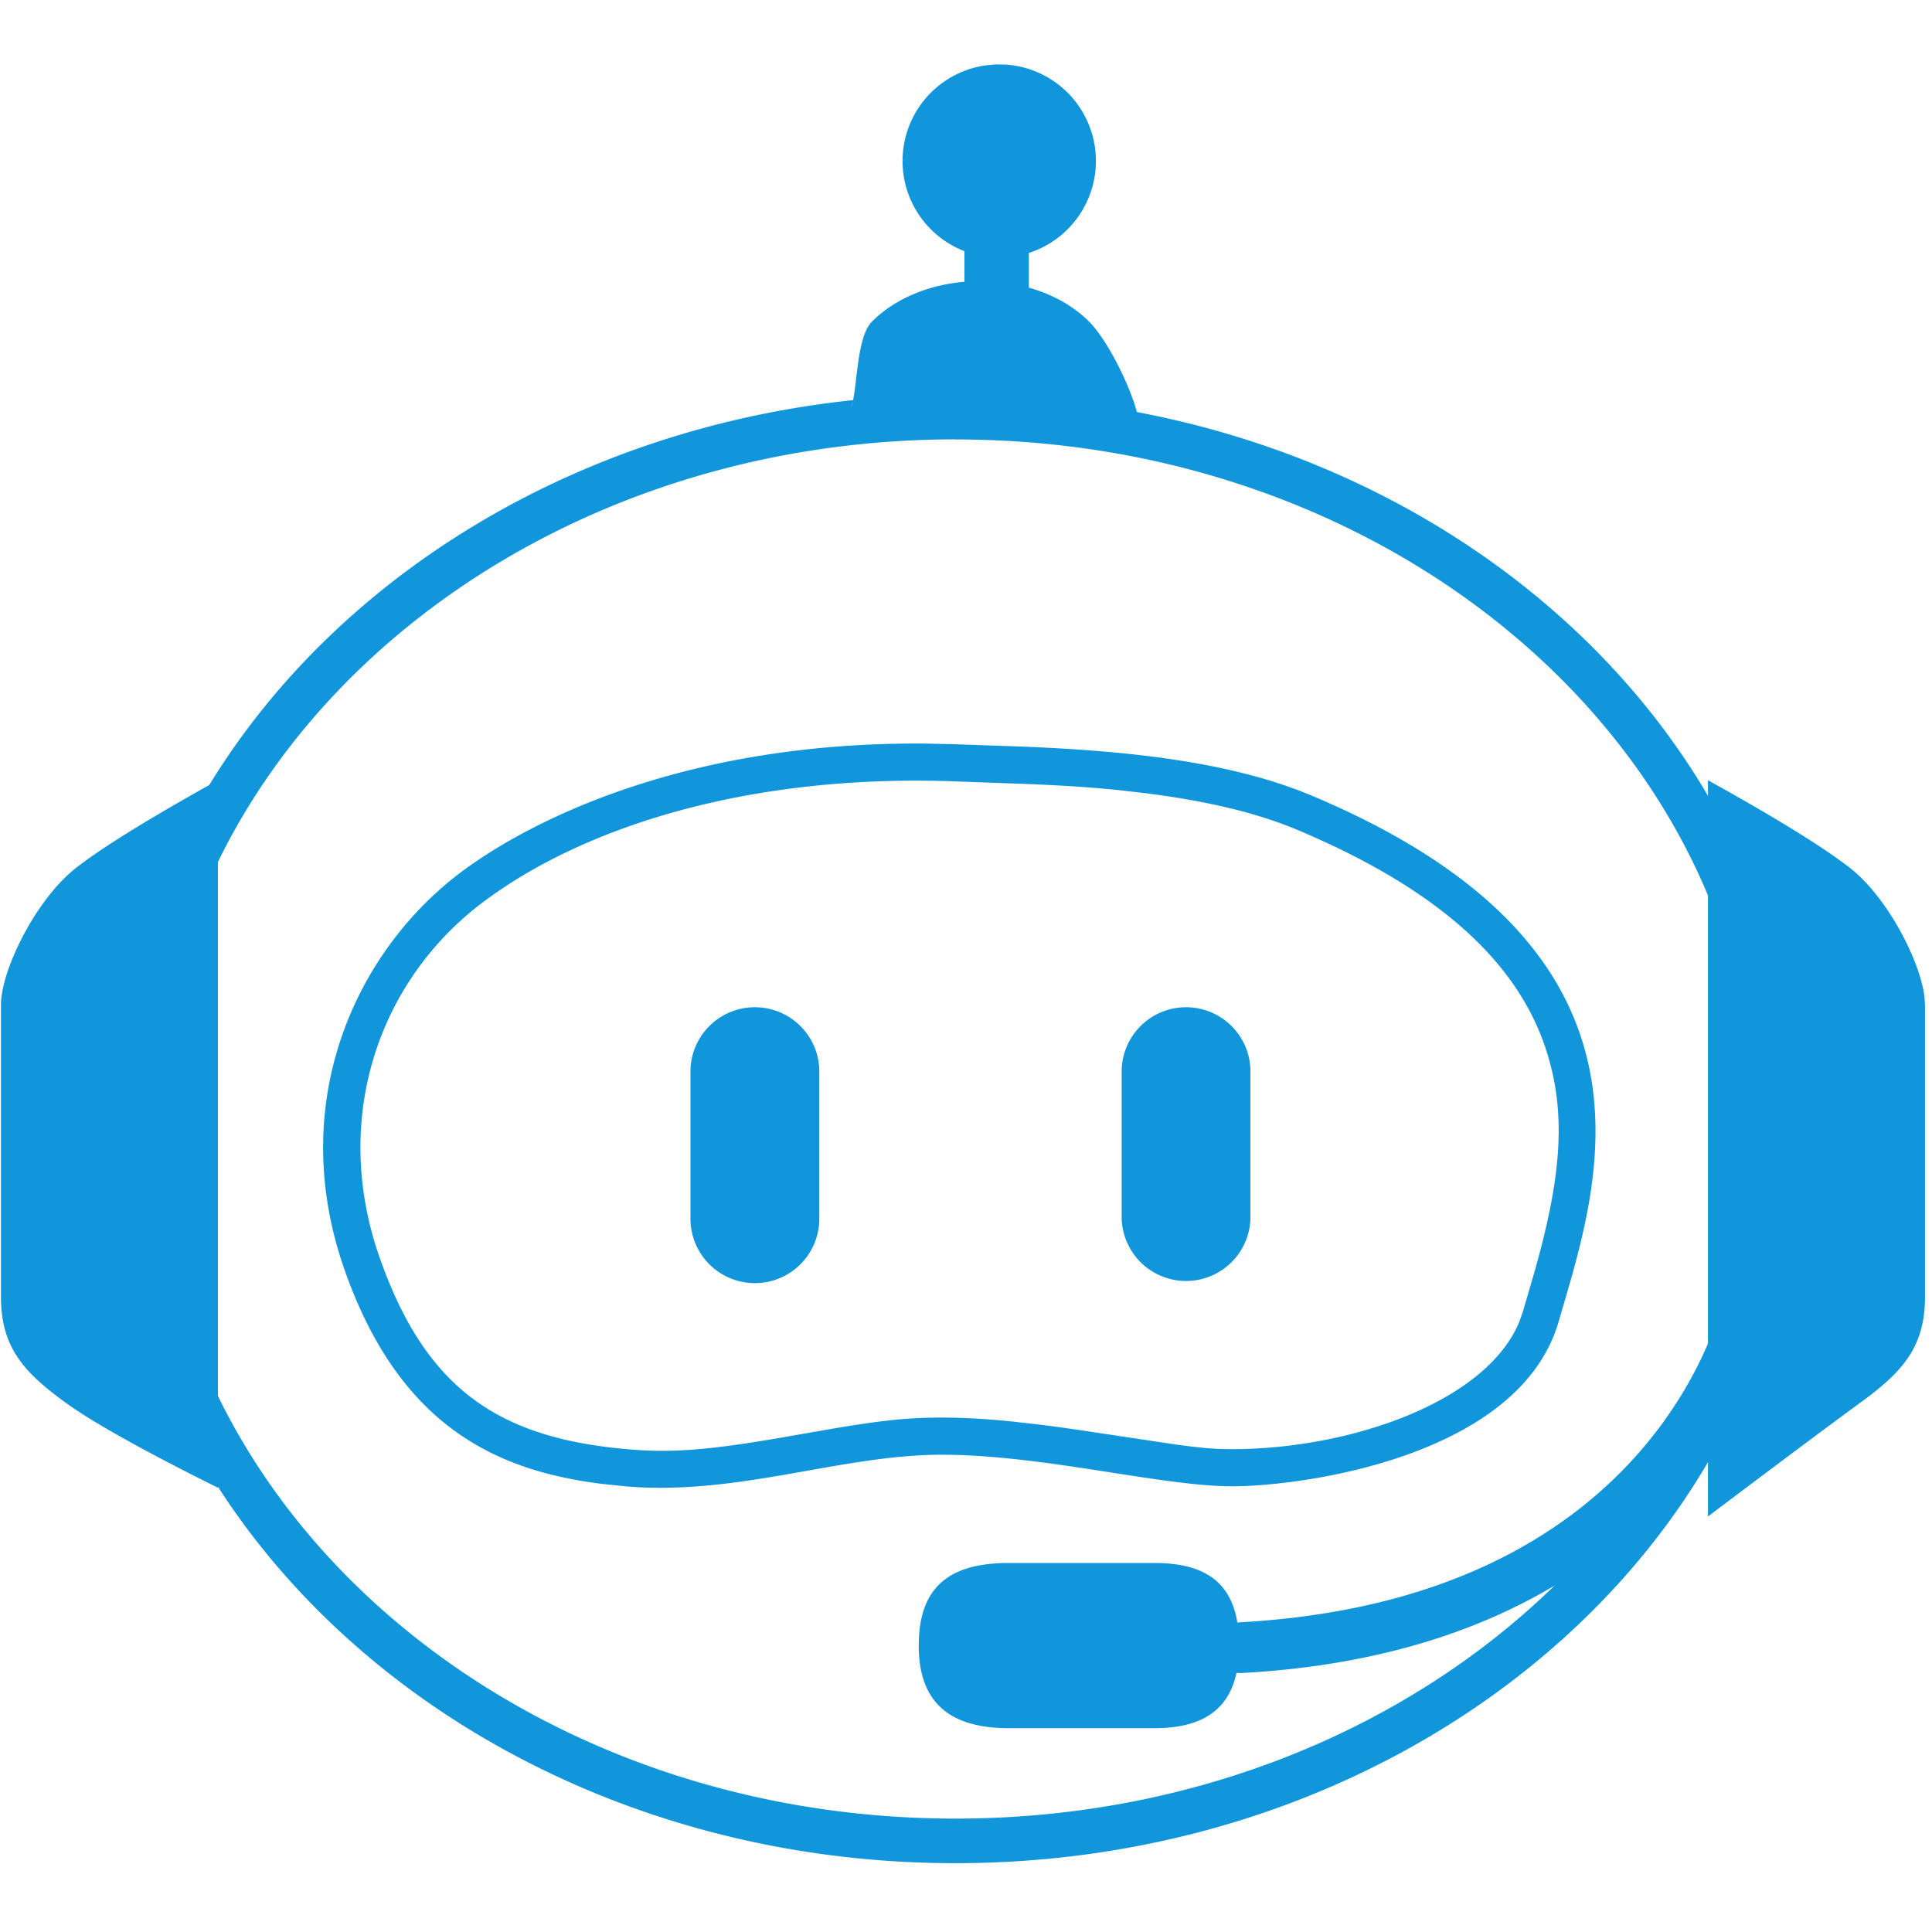 <?xml version="1.0" standalone="no"?><!DOCTYPE svg PUBLIC "-//W3C//DTD SVG 1.1//EN" "http://www.w3.org/Graphics/SVG/1.1/DTD/svg11.dtd"><svg t="1734855261614" class="icon" viewBox="0 0 1024 1024" version="1.1" xmlns="http://www.w3.org/2000/svg" p-id="11072" xmlns:xlink="http://www.w3.org/1999/xlink" width="200" height="200"><path d="M527.714 34.146l5.238 0.079a51.2 51.2 0 0 1 12.367 99.84v18.393c12.209 3.426 23.316 9.452 31.902 17.959 9.846 9.925 21.78 34.107 25.324 47.97 132.254 25.009 242.727 101.14 302.71 203.382V413.538c35.604 19.732 60.574 35.131 74.87 46.159 19.81 15.281 37.258 48.679 39.857 68.332l0.315 4.647v154.624c0 26.86-12.091 40.015-34.501 56.32-12.997 9.452-36.864 27.254-71.641 53.445l-8.901 6.695v-28.751c-74.043 126.149-224.847 212.519-398.848 212.519-168.015 0-314.368-80.502-390.892-199.522v0.551c-39.582-19.732-66.442-34.737-80.502-44.938-22.449-16.305-34.501-29.46-34.501-56.32v-154.624c0-18.629 18.708-56.438 40.172-72.98 12.997-10.043 34.777-23.631 65.378-40.881l4.844-2.718c67.111-109.883 193.024-188.455 341.268-204.012l-0.985 3.86c3.466-10.634 2.56-37.061 11.028-45.529 12.406-12.406 30.326-19.456 48.955-21.071V133.12a51.2 51.2 0 0 1 11.422-98.501l5.12-0.473z m-21.307 198.735c-176.286 0-326.814 92.672-390.892 223.98v283.018c64.079 131.308 214.607 224.02 390.892 224.02 126.582 0 239.931-47.852 317.44-123.431-40.566 24.182-94.681 42.535-166.636 46.316l-0.748-0.079-1.103-0.039c-4.254 19.771-18.393 29.302-43.402 29.302h-77.312c-30.444 0-47.695-12.879-47.695-43.717 0-32.098 17.25-43.796 47.695-43.835h77.312c25.994 0 40.251 9.807 43.874 31.508 168.172-8.783 229.061-100.194 249.423-147.771V474.585c-58.801-140.603-214.804-241.664-398.848-241.664z m-15.202 161.241l14.218 0.315 37.1 1.3c48.522 2.009 106.89 6.774 152.418 25.836 196.766 82.511 151.946 207.006 131.19 278.843-20.756 71.877-135.995 87.355-173.135 87.355-37.179 0-100.51-16.738-153.915-16.738-53.406 0-107.953 21.898-167.778 16.738l-12.761-1.339c-55.099-7.01-106.732-30.129-135.995-113.585-31.429-89.915 7.207-169.511 61.558-210.393 37.652-28.278 120.635-69.593 247.099-68.332z m-235.244 84.086c-55.257 41.551-80.542 114.609-54.823 188.101 24.655 70.459 63.685 95.98 131.899 101.849 23.237 2.009 42.85 0.315 79.439-5.908l28.239-4.923c26.782-4.529 40.566-5.986 58.368-5.986 11.579 0 23.867 0.709 37.455 2.087l10.437 1.182c8.98 1.024 17.802 2.245 29.145 3.938l46.631 7.01c14.887 2.048 21.701 2.521 30.247 2.521 62.385 0 134.853-24.93 152.34-67.663l1.89-5.435 6.026-20.677c14.375-50.609 17.447-85.15 5.514-119.966-15.321-44.623-56.202-83.023-131.426-114.609-21.858-9.137-48.64-15.36-80.463-19.338l-11.422-1.339c-14.73-1.575-28.514-2.56-48.876-3.426l-41.826-1.536c-108.308-3.702-195.663 24.143-248.793 64.118z m144.148 55.65c18.865 0 34.146 15.281 34.146 34.107v77.982a34.146 34.146 0 0 1-68.293 0v-77.982c0-18.826 15.281-34.107 34.146-34.107z m228.51 0c18.865 0 34.146 15.281 34.146 34.107v77.982a34.146 34.146 0 0 1-68.254 0v-77.982c0-18.826 15.281-34.107 34.107-34.107z" p-id="11073" fill="#1296db"></path></svg>